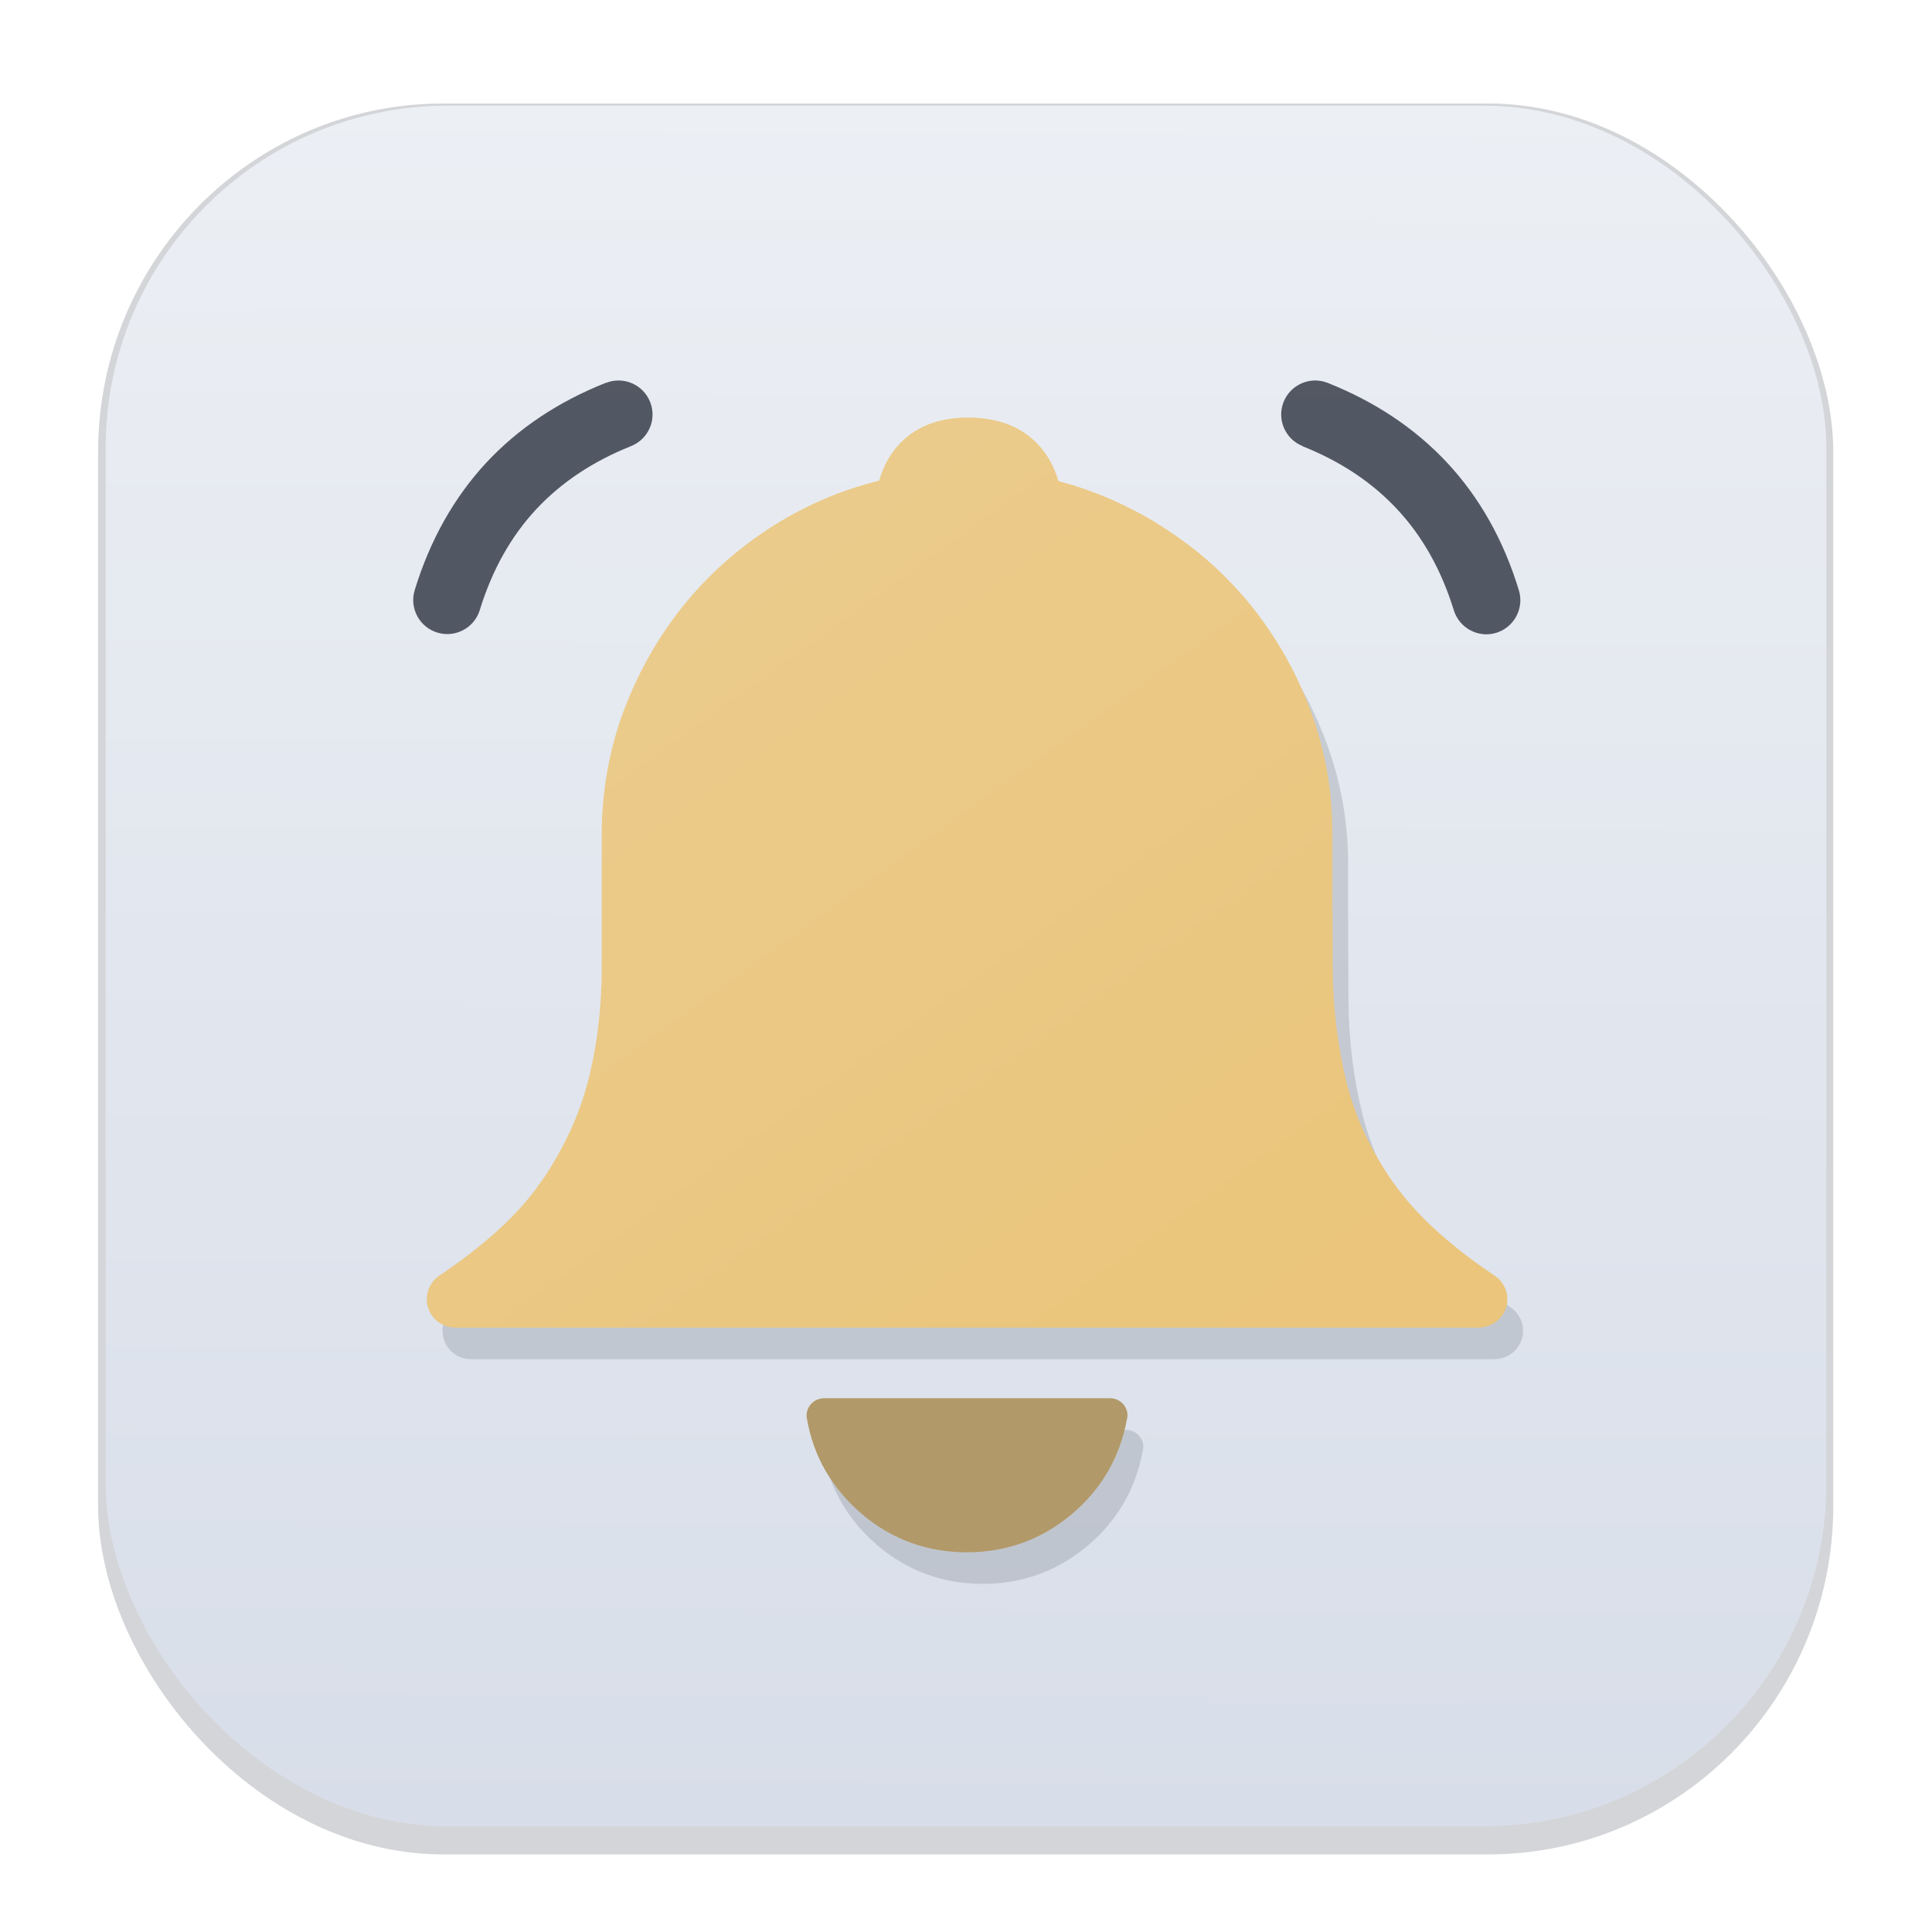 <svg width="64" height="64" version="1.1" viewBox="0 0 16.933 16.933" xmlns="http://www.w3.org/2000/svg">
 <defs>
  <filter id="filter1178" x="-.048" y="-.048" width="1.096" height="1.096" color-interpolation-filters="sRGB">
   <feGaussianBlur stdDeviation="0.307"/>
  </filter>
  <linearGradient id="linearGradient1340" x1="8.355" x2="8.4" y1="16.007" y2=".794" gradientUnits="userSpaceOnUse">
   <stop stop-color="#d8dee9" offset="0"/>
   <stop stop-color="#eceff4" offset="1"/>
  </linearGradient>
  <linearGradient id="linearGradient2609" x1="7.073" x2="11.714" y1="4.748" y2="11.193" gradientUnits="userSpaceOnUse">
   <stop stop-color="#ebcb8b" offset="0"/>
   <stop stop-color="#eac57b" offset="1"/>
  </linearGradient>
  <filter id="filter3178" x="-.111" y="-.105" width="1.221" height="1.211" color-interpolation-filters="sRGB">
   <feGaussianBlur stdDeviation="0.437"/>
  </filter>
 </defs>
 <g stroke-linecap="round" stroke-linejoin="round">
  <rect transform="matrix(.991 0 0 1 .073 .002)" x=".794" y=".905" width="15.346" height="15.346" rx="3.053" ry="3.053" fill="#2e3440" filter="url(#filter1178)" opacity=".45" stroke-width="1.249" style="mix-blend-mode:normal"/>
  <rect x=".926" y=".926" width="15.081" height="15.081" rx="3" ry="3" fill="url(#linearGradient1340)" stroke-width="1.227"/>
  <rect x=".012" y=".006" width="16.924" height="16.927" fill="none" opacity=".15" stroke-width="1.052"/>
 </g>
 <g fill="#2e3440" stroke-width=".084">
  <path d="m10.014 12.725c-0.031 0.162-0.085 0.311-0.164 0.447-0.081 0.14-0.187 0.266-0.318 0.376-0.131 0.11-0.273 0.194-0.428 0.25s-0.318 0.084-0.491 0.084c-0.174 0-0.338-0.028-0.491-0.084-0.154-0.056-0.297-0.139-0.427-0.25-0.131-0.111-0.236-0.236-0.318-0.376s-0.136-0.293-0.166-0.462c-0.015-0.082 0.04-0.16 0.122-0.175 0.003 0 0.027-0.003 0.027-0.003h2.509c0.084 0 0.152 0.068 0.152 0.152-7.85e-4 0.014-0.003 0.028-0.007 0.041zm-0.602-8.232c0.123 0.032 0.242 0.071 0.359 0.117 0.17 0.068 0.334 0.149 0.491 0.243 0.006 0.004 0.013 0.008 0.018 0.012 0.15 0.093 0.291 0.195 0.42 0.305 0.135 0.116 0.261 0.244 0.378 0.384l8.63e-4 8.63e-4c0.114 0.138 0.216 0.286 0.307 0.442 0.09 0.157 0.168 0.321 0.232 0.49 0.066 0.175 0.115 0.353 0.149 0.536 0.033 0.184 0.049 0.372 0.049 0.565v0.613c7.85e-4 0.196 0.002 0.387 0.003 0.573v0.002c7.85e-4 0.169 0.012 0.338 0.033 0.508 0.021 0.168 0.051 0.33 0.09 0.486 0.039 0.154 0.093 0.303 0.159 0.445 0.069 0.146 0.152 0.29 0.25 0.43h7.85e-4c0.097 0.137 0.218 0.273 0.364 0.407 0.15 0.138 0.324 0.274 0.523 0.406 0.114 0.076 0.145 0.231 0.068 0.344-0.048 0.071-0.126 0.11-0.206 0.11v7.85e-4h-8.973c-0.138 0-0.249-0.111-0.249-0.249 0-0.09 0.048-0.17 0.12-0.213 0.201-0.136 0.374-0.272 0.519-0.405 0.144-0.133 0.264-0.269 0.361-0.409 0.003-0.004 0.006-0.008 0.009-0.012 0.094-0.137 0.174-0.277 0.24-0.419 0.068-0.145 0.122-0.293 0.162-0.446 8.63e-4 -0.003 0.002-0.007 0.003-0.009 0.038-0.149 0.068-0.306 0.088-0.47 0.02-0.165 0.031-0.337 0.031-0.513v-1.178c0-0.19 0.017-0.378 0.051-0.566 0.034-0.187 0.084-0.367 0.15-0.538 0.065-0.171 0.144-0.336 0.235-0.493 0.09-0.156 0.194-0.304 0.31-0.445l0.002-0.002c0.115-0.138 0.242-0.267 0.38-0.384 0.136-0.116 0.283-0.222 0.441-0.317 0.16-0.095 0.325-0.175 0.496-0.241 0.119-0.045 0.242-0.083 0.367-0.114 0.043-0.15 0.116-0.271 0.221-0.364 0.144-0.128 0.333-0.191 0.567-0.189 0.232 0.002 0.42 0.066 0.562 0.194 0.104 0.094 0.178 0.214 0.221 0.363z" filter="url(#filter3178)" opacity=".4"/>
  <path d="m11.417 3.91c-0.153-0.061-0.228-0.234-0.167-0.387 0.061-0.153 0.234-0.228 0.387-0.167 0.415 0.165 0.765 0.398 1.047 0.7 0.282 0.303 0.493 0.674 0.628 1.117 0.048 0.157-0.04 0.324-0.197 0.373s-0.324-0.04-0.373-0.197c-0.109-0.354-0.275-0.648-0.496-0.885-0.221-0.238-0.499-0.421-0.83-0.553z" opacity=".8"/>
  <path d="m5.311 3.356c0.153-0.061 0.326 0.014 0.387 0.167 0.061 0.153-0.014 0.326-0.167 0.387-0.331 0.132-0.608 0.315-0.83 0.552-0.221 0.237-0.387 0.531-0.496 0.885-0.048 0.157-0.216 0.246-0.373 0.197-0.157-0.048-0.246-0.216-0.197-0.373 0.136-0.443 0.347-0.814 0.628-1.117 0.282-0.302 0.632-0.534 1.047-0.699z" opacity=".8"/>
 </g>
 <path d="m9.875 12.448c-0.031 0.162-0.085 0.311-0.164 0.447-0.081 0.14-0.187 0.266-0.318 0.376-0.131 0.11-0.273 0.194-0.428 0.25s-0.318 0.084-0.491 0.084c-0.174 0-0.338-0.028-0.491-0.084-0.154-0.056-0.297-0.139-0.427-0.25-0.131-0.111-0.236-0.236-0.318-0.376s-0.136-0.293-0.166-0.462c-0.015-0.082 0.04-0.16 0.122-0.175 0.003 0 0.027-0.003 0.027-0.003h2.509c0.084 0 0.152 0.068 0.152 0.152-7.85e-4 0.014-0.003 0.028-0.007 0.041z" fill="#eac57b" stroke-width=".084"/>
 <g stroke-width=".084">
  <path d="m9.274 4.216c0.123 0.032 0.242 0.071 0.359 0.117 0.17 0.068 0.334 0.149 0.491 0.243 0.006 0.004 0.013 0.008 0.018 0.012 0.15 0.093 0.291 0.195 0.42 0.305 0.135 0.116 0.261 0.244 0.378 0.384l8.63e-4 8.63e-4c0.114 0.138 0.216 0.286 0.307 0.442 0.09 0.157 0.168 0.321 0.232 0.49 0.066 0.175 0.115 0.353 0.149 0.536 0.033 0.184 0.049 0.372 0.049 0.565v0.613c7.85e-4 0.196 0.002 0.387 0.003 0.573v0.002c7.85e-4 0.169 0.012 0.338 0.033 0.508 0.021 0.168 0.051 0.33 0.09 0.486 0.039 0.154 0.093 0.303 0.159 0.445 0.069 0.146 0.152 0.29 0.25 0.43h7.85e-4c0.097 0.137 0.218 0.273 0.364 0.407 0.15 0.138 0.324 0.274 0.523 0.406 0.114 0.076 0.145 0.231 0.068 0.344-0.048 0.071-0.126 0.11-0.206 0.11v7.85e-4h-8.973c-0.138 0-0.249-0.111-0.249-0.249 0-0.09 0.048-0.17 0.12-0.213 0.201-0.136 0.374-0.272 0.519-0.405 0.144-0.133 0.264-0.269 0.361-0.409 0.003-0.004 0.006-0.008 0.009-0.012 0.094-0.137 0.174-0.277 0.24-0.419 0.068-0.145 0.122-0.293 0.162-0.446 8.63e-4 -0.003 0.002-0.007 0.003-0.009 0.038-0.149 0.068-0.306 0.088-0.47 0.02-0.165 0.031-0.337 0.031-0.513v-1.178c0-0.19 0.017-0.378 0.051-0.566 0.034-0.187 0.084-0.367 0.15-0.538 0.065-0.171 0.144-0.336 0.235-0.493 0.09-0.156 0.194-0.304 0.31-0.445l0.002-0.002c0.115-0.138 0.242-0.267 0.38-0.384 0.136-0.116 0.283-0.222 0.441-0.317 0.16-0.095 0.325-0.175 0.496-0.241 0.119-0.045 0.242-0.083 0.367-0.114 0.043-0.15 0.116-0.271 0.221-0.364 0.144-0.128 0.333-0.191 0.567-0.189 0.232 0.002 0.42 0.066 0.562 0.194 0.104 0.094 0.178 0.214 0.221 0.363z" fill="url(#linearGradient2609)"/>
  <path d="m9.875 12.448c-0.031 0.162-0.085 0.311-0.164 0.447-0.081 0.14-0.187 0.266-0.318 0.376-0.131 0.11-0.273 0.194-0.428 0.25s-0.318 0.084-0.491 0.084c-0.174 0-0.338-0.028-0.491-0.084-0.154-0.056-0.297-0.139-0.427-0.25-0.131-0.111-0.236-0.236-0.318-0.376s-0.136-0.293-0.166-0.462c-0.015-0.082 0.04-0.16 0.122-0.175 0.003 0 0.027-0.003 0.027-0.003h2.509c0.084 0 0.152 0.068 0.152 0.152-7.85e-4 0.014-0.003 0.028-0.007 0.041z" fill="#2e3440" opacity=".3"/>
 </g>
</svg>
